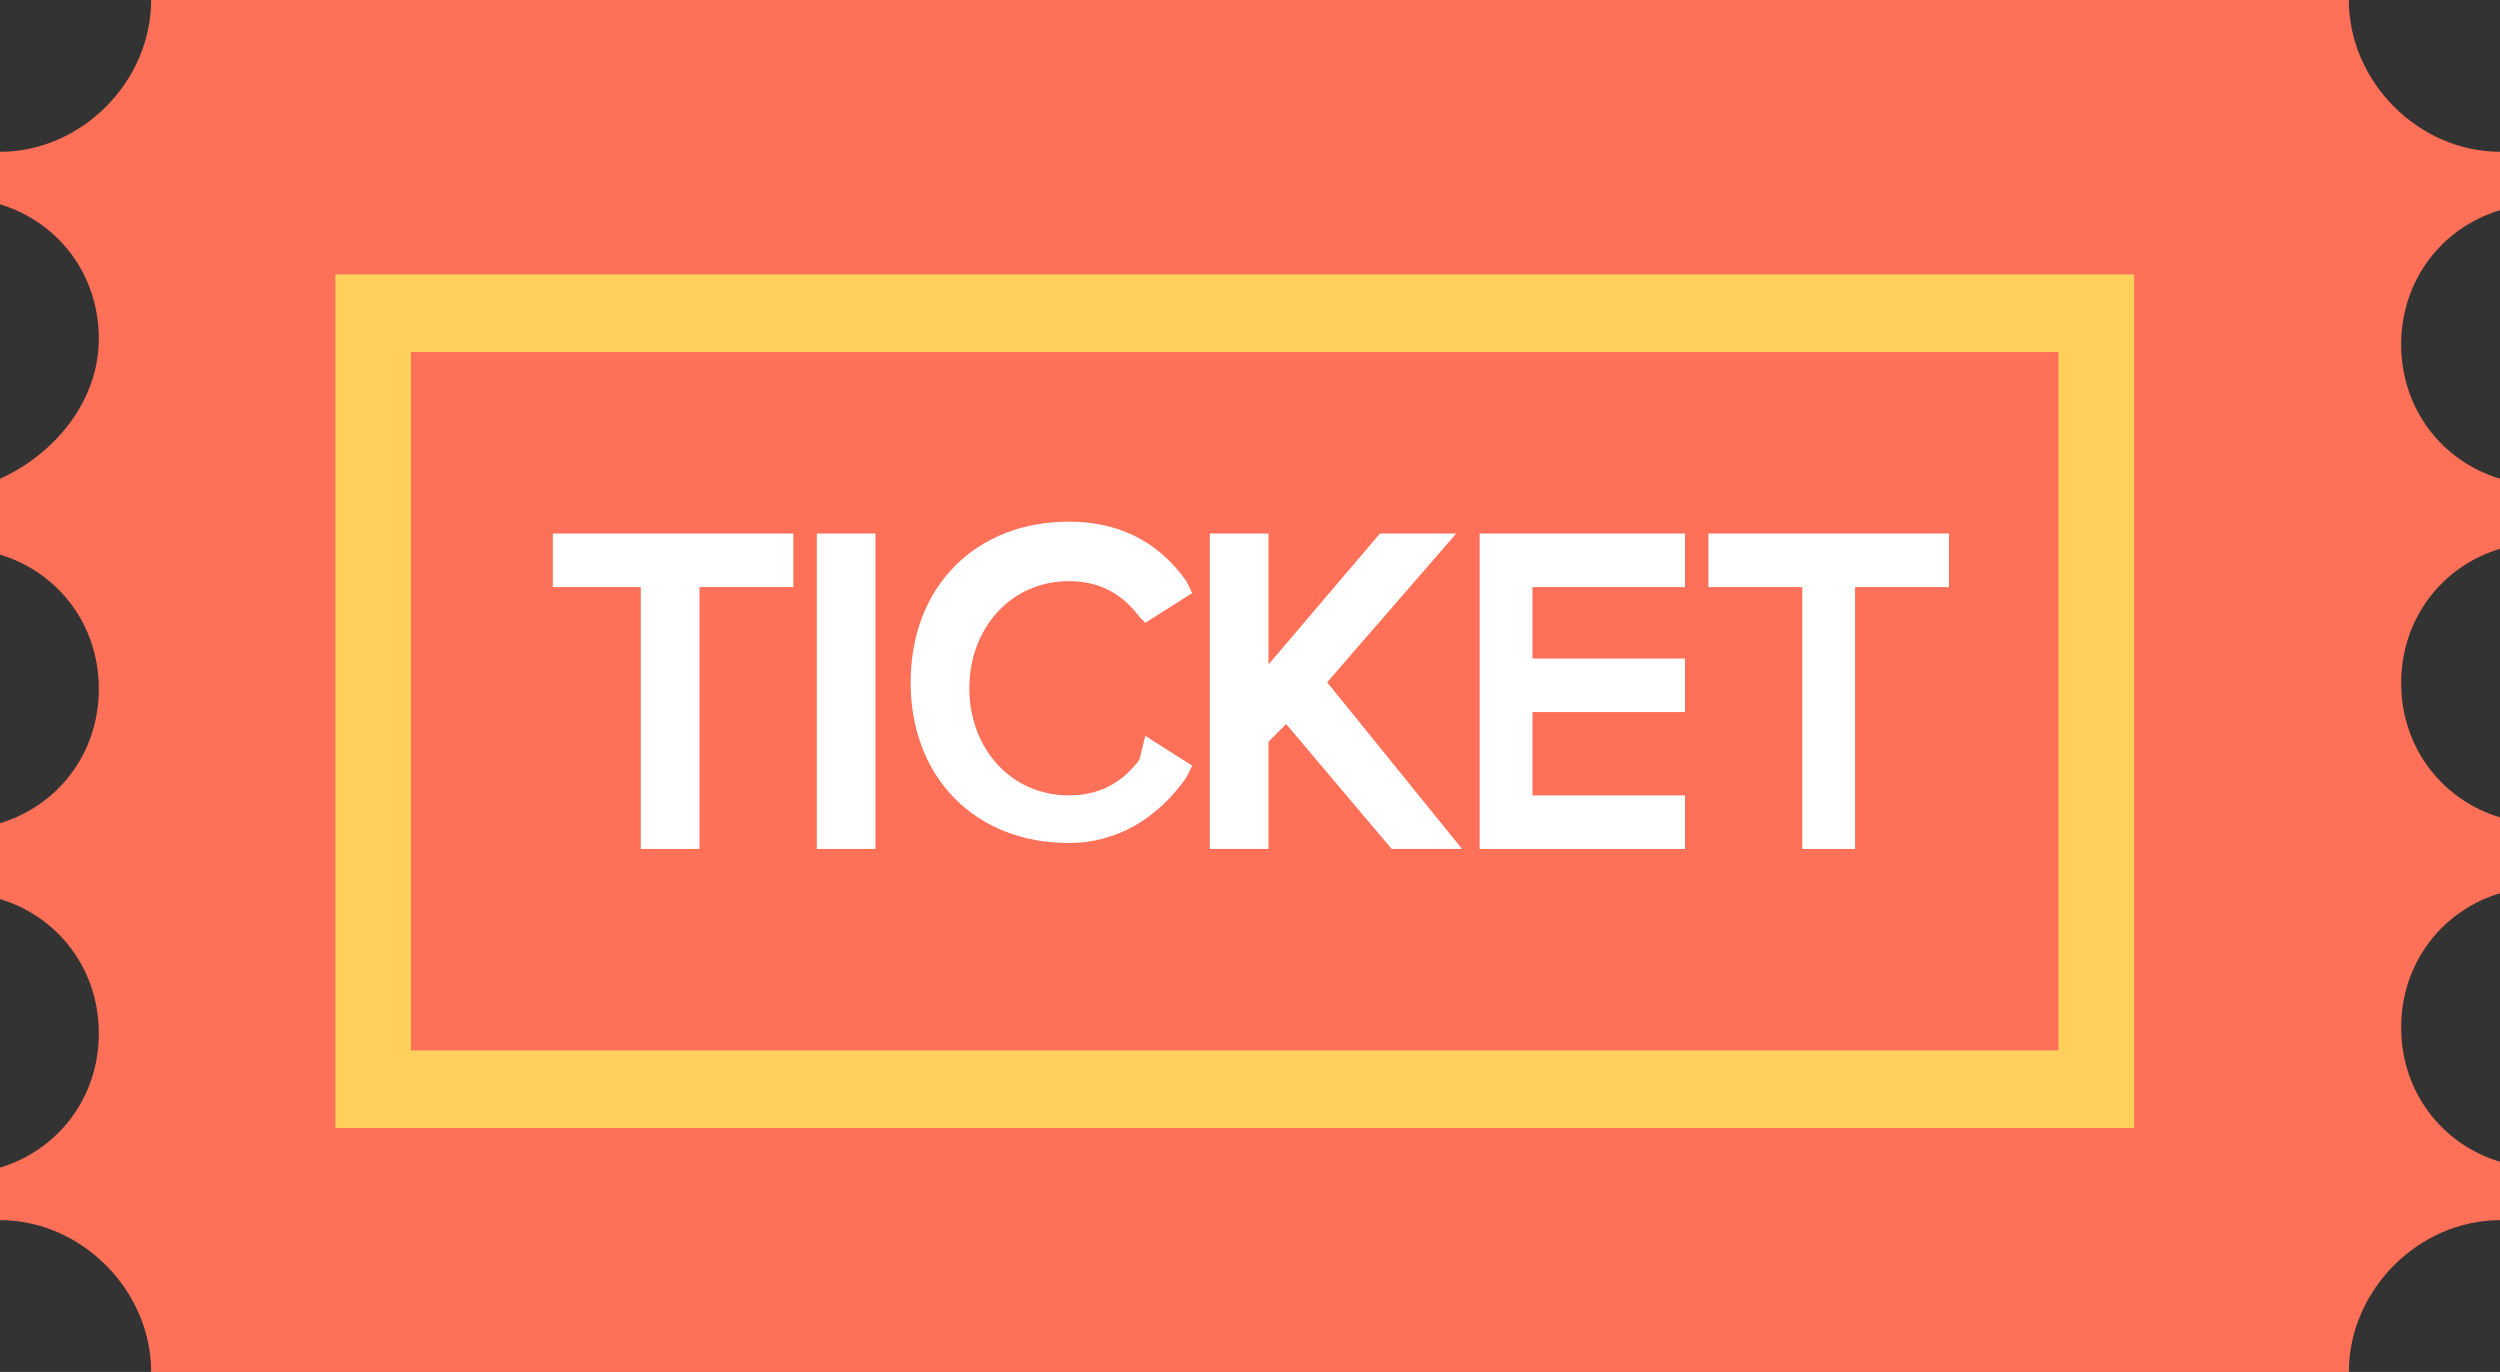 <?xml version="1.0" encoding="UTF-8" standalone="no"?>
<svg width="82px" height="45px" viewBox="0 0 82 45" version="1.1" xmlns="http://www.w3.org/2000/svg" xmlns:xlink="http://www.w3.org/1999/xlink">
    <rect x="0" y="0" width="82" height="45" fill="#333333" stroke="none"/>
    <!-- Generator: Sketch 48.2 (47327) - http://www.bohemiancoding.com/sketch -->
    <title>ticket-icon</title>
    <desc>Created with Sketch.</desc>
    <defs></defs>
    <g id="Purchase-Ticket---Complete" stroke="none" stroke-width="1" fill="none" fill-rule="evenodd" transform="translate(-528, -190)">
        <g id="ticket-icon" transform="translate(528, 190)" fill-rule="nonzero">
            <path d="M82,38.106 C80.093,37.532 78.758,35.808 78.758,33.702 C78.758,31.596 80.093,29.872 82,29.298 L82,26.809 C80.093,26.234 78.758,24.511 78.758,22.404 C78.758,20.298 80.093,18.575 82,18 L82,15.702 C80.093,15.128 78.758,13.404 78.758,11.298 C78.758,9.192 80.093,7.468 82,6.894 L82,4.979 C79.33,4.979 77.042,2.681 77.042,0 L4.958,0 C4.958,2.681 2.67,4.979 0,4.979 L0,6.702 C1.907,7.277 3.242,9 3.242,11.106 C3.242,13.213 1.716,14.936 0,15.702 L0,18.191 C1.907,18.766 3.242,20.489 3.242,22.596 C3.242,24.702 1.907,26.426 0,27 L0,29.489 C1.907,30.064 3.242,31.787 3.242,33.894 C3.242,36 1.907,37.723 0,38.298 L0,40.021 C2.67,40.021 4.958,42.319 4.958,45 L77.042,45 C77.042,42.319 79.33,40.021 82,40.021 L82,38.106 Z" id="Shape" fill="#FF7058"></path>
            <path d="M70,37 L11,37 L11,9 L70,9 L70,37 Z M13.482,34.454 L67.518,34.454 L67.518,11.546 L13.482,11.546 L13.482,34.454 Z" id="Shape" fill="#FFD15C"></path>
            <g id="Group" transform="translate(18, 17)" fill="#FFFFFF">
                <polygon id="Shape" points="0.132 2.257 3.018 2.257 3.018 10.846 4.943 10.846 4.943 2.257 8.021 2.257 8.021 0.5 0.132 0.5"></polygon>
                <rect id="Rectangle-path" x="8.791" y="0.5" width="1.924" height="10.346"></rect>
                <path d="M19.373,7.918 C18.796,8.699 18.026,9.089 17.064,9.089 C15.14,9.089 13.794,7.528 13.794,5.575 C13.794,3.623 15.14,2.062 17.064,2.062 C18.026,2.062 18.796,2.452 19.373,3.233 L19.566,3.428 L21.105,2.452 L20.913,2.062 C19.951,0.695 18.604,0.11 17.064,0.11 C13.986,0.11 11.869,2.257 11.869,5.38 C11.869,8.503 13.986,10.651 17.064,10.651 C18.604,10.651 19.951,9.87 20.913,8.503 L21.105,8.113 L19.566,7.137 L19.373,7.918 Z" id="Shape"></path>
                <polygon id="Shape" points="29.764 0.5 27.262 0.5 23.606 4.795 23.606 0.5 21.682 0.5 21.682 10.846 23.606 10.846 23.606 7.332 24.184 6.747 27.647 10.846 29.956 10.846 25.53 5.38"></polygon>
                <polygon id="Shape" points="30.533 10.846 37.268 10.846 37.268 9.089 32.265 9.089 32.265 6.356 37.268 6.356 37.268 4.599 32.265 4.599 32.265 2.257 37.268 2.257 37.268 0.5 30.533 0.5"></polygon>
                <polygon id="Shape" points="38.037 0.5 38.037 2.257 41.116 2.257 41.116 10.846 42.847 10.846 42.847 2.257 45.926 2.257 45.926 0.5"></polygon>
            </g>
        </g>
    </g>
</svg>